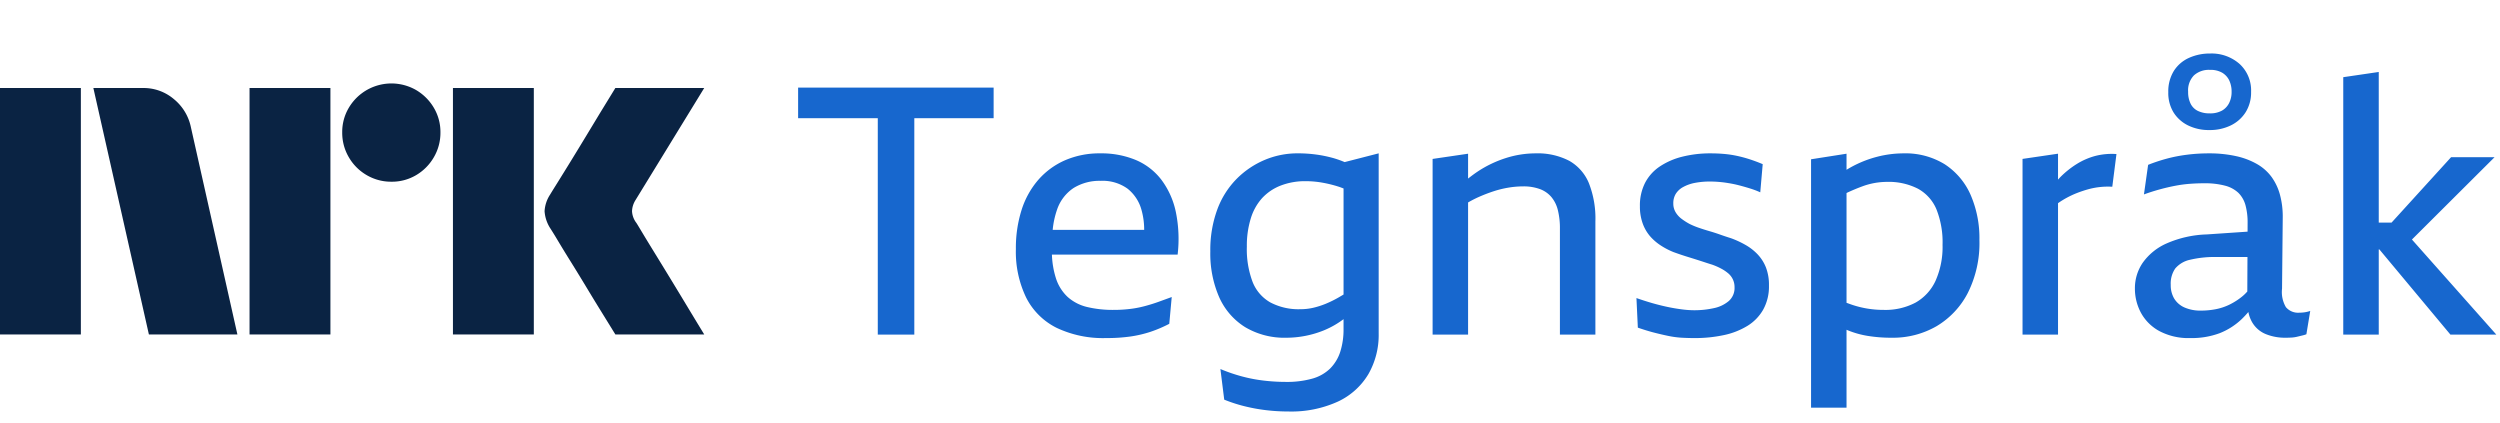 <svg xmlns="http://www.w3.org/2000/svg" viewBox="0 0 142 24"><path fill="#0A2343" d="M0 18.997v-14h4.593v14H0ZM10.843 7.226l2.641 11.77H8.457L5.303 4.999h2.82a2.655 2.655 0 0 1 1.764.64c.491.404.829.965.956 1.588Zm3.331 11.77V4.999h4.594v13.999h-4.594Zm8.063-8.675a2.736 2.736 0 0 1-1.409-.374 2.778 2.778 0 0 1-1.015-1.016 2.735 2.735 0 0 1-.375-1.41 2.685 2.685 0 0 1 .375-1.4 2.812 2.812 0 0 1 3.824-1.005c.415.245.761.59 1.005 1.006.251.423.38.908.375 1.4.005.495-.125.982-.375 1.41a2.8 2.8 0 0 1-1.005 1.015c-.424.25-.908.38-1.4.374Zm3.49 8.676v-14h4.594v14h-4.594Zm10.409-6.35c.013.014.111.175.296.484.184.308.424.703.72 1.183a384.573 384.573 0 0 1 1.862 3.056c.289.48.617 1.022.986 1.627h-5.047l-.858-1.39c-.256-.414-.529-.861-.817-1.341-.29-.48-.576-.946-.858-1.4a71.148 71.148 0 0 1-.73-1.193 21.119 21.119 0 0 0-.424-.69 2.04 2.04 0 0 1-.334-.986c.019-.338.128-.664.315-.946.078-.132.223-.365.433-.7a216.7 216.7 0 0 0 1.598-2.603l.817-1.35.858-1.4H40l-3.904 6.368c-.12.19-.189.407-.197.631.013.236.095.462.236.65h.001Z"/><path fill="#1767CE" d="M45.333 6.715h4.525v12.29h2.075V6.715h4.505V4.977H45.333v1.738ZM65.961 10.203a3.585 3.585 0 0 0-1.452-1.117 5.073 5.073 0 0 0-2.006-.375 4.912 4.912 0 0 0-2.015.395 4.307 4.307 0 0 0-1.511 1.107 4.84 4.84 0 0 0-.95 1.709 7.14 7.14 0 0 0-.325 2.222 5.982 5.982 0 0 0 .583 2.757 3.863 3.863 0 0 0 1.729 1.719 6.144 6.144 0 0 0 2.805.582 9.65 9.65 0 0 0 1.393-.089 6.668 6.668 0 0 0 1.136-.266 7.362 7.362 0 0 0 1.067-.455l.139-1.521-.761.277a9.493 9.493 0 0 1-.8.247 5.978 5.978 0 0 1-.85.158 7.67 7.67 0 0 1-.869.049 6.234 6.234 0 0 1-1.541-.168 2.528 2.528 0 0 1-1.097-.573 2.496 2.496 0 0 1-.672-1.097 5 5 0 0 1-.215-1.303h7.14a7.57 7.57 0 0 0-.108-2.45 4.618 4.618 0 0 0-.82-1.808Zm-4.979.474a2.8 2.8 0 0 1 1.54-.405 2.416 2.416 0 0 1 1.522.444c.394.314.675.748.8 1.235.099.36.147.733.145 1.107h-5.197c.037-.394.121-.782.251-1.156.169-.501.5-.932.939-1.225ZM75.692 8.968a7.146 7.146 0 0 0-.92-.188 7.762 7.762 0 0 0-1.066-.07 4.782 4.782 0 0 0-1.877.376 4.963 4.963 0 0 0-1.591 1.077 4.874 4.874 0 0 0-1.097 1.739 6.66 6.66 0 0 0-.395 2.38c-.021.893.15 1.78.504 2.599.31.7.822 1.293 1.472 1.699.71.42 1.526.628 2.351.603a5.698 5.698 0 0 0 2.114-.415c.402-.164.78-.379 1.126-.64v.541a4.17 4.17 0 0 1-.187 1.314 2.39 2.39 0 0 1-.573.948 2.36 2.36 0 0 1-1.008.573 5.285 5.285 0 0 1-1.512.188c-.406 0-.811-.024-1.214-.07a8.616 8.616 0 0 1-1.255-.236 9.602 9.602 0 0 1-1.245-.425l.217 1.739a8.5 8.5 0 0 0 1.117.365c.4.101.805.177 1.215.227.432.054.868.08 1.304.08a6.372 6.372 0 0 0 2.825-.564 3.96 3.96 0 0 0 1.729-1.56c.398-.701.6-1.497.583-2.302V8.71l-1.933.497a5.762 5.762 0 0 0-.684-.24Zm.365 7.913a6.244 6.244 0 0 1-.76.375c-.231.095-.47.171-.712.227-.237.054-.478.08-.721.08a3.436 3.436 0 0 1-1.71-.386 2.314 2.314 0 0 1-1.007-1.165 5.253 5.253 0 0 1-.326-2.006 5.224 5.224 0 0 1 .227-1.61c.13-.429.352-.824.652-1.156.293-.31.65-.549 1.047-.701.451-.171.93-.255 1.413-.248.311 0 .622.027.929.08.314.055.624.13.929.227.096.03.197.07.296.107v6.024l-.257.152ZM89.117 9.126a3.888 3.888 0 0 0-1.897-.415 5.551 5.551 0 0 0-1.69.267 6.42 6.42 0 0 0-1.59.76c-.19.126-.374.264-.553.405V8.731l-2.015.296v9.978h2.015V11.5c.195-.114.396-.218.603-.31a9.08 9.08 0 0 1 .85-.327c.277-.09.56-.16.849-.207.27-.045.545-.068.82-.07.322-.007.643.044.948.15.252.09.476.243.652.444.182.218.31.475.376.75.084.35.124.708.118 1.067v6.007h2.015v-6.421a5.474 5.474 0 0 0-.375-2.194 2.59 2.59 0 0 0-1.126-1.264ZM99.845 14.46a2.974 2.974 0 0 0-.691-.543 5.362 5.362 0 0 0-.83-.385c-.211-.066-.419-.135-.623-.208a11.104 11.104 0 0 0-.612-.197c-.205-.06-.402-.122-.593-.188a4.342 4.342 0 0 1-.524-.217 3.455 3.455 0 0 1-.464-.297 1.297 1.297 0 0 1-.336-.375.95.95 0 0 1-.128-.494c-.006-.19.042-.379.138-.543.103-.162.246-.295.415-.386.207-.113.43-.193.662-.237.29-.055.584-.082.88-.079a6.425 6.425 0 0 1 1.037.09c.204.032.408.075.612.128.204.052.411.112.623.178.195.06.386.132.572.217l.139-1.6a9.413 9.413 0 0 0-.741-.277 7.263 7.263 0 0 0-.741-.198 5.937 5.937 0 0 0-.741-.108 8.93 8.93 0 0 0-.721-.03 6.512 6.512 0 0 0-1.62.188c-.454.11-.885.297-1.275.553a2.517 2.517 0 0 0-.84.928 2.821 2.821 0 0 0-.296 1.334c-.006.333.048.664.158.978.094.264.235.508.415.721.176.202.379.378.603.524.233.153.482.282.741.385a17.387 17.387 0 0 0 .919.306 49.372 49.372 0 0 1 .869.277c.138.046.273.089.405.129a3.7 3.7 0 0 1 .513.227c.146.077.282.17.406.276a1.011 1.011 0 0 1 .346.78.984.984 0 0 1-.327.781 1.892 1.892 0 0 1-.85.405c-.366.081-.74.12-1.115.119a5.542 5.542 0 0 1-.702-.05 10.058 10.058 0 0 1-.81-.138c-.283-.06-.573-.132-.87-.217-.296-.086-.595-.181-.898-.287l.079 1.68c.342.118.655.214.938.286.284.073.554.135.81.188.248.051.499.084.751.099.244.013.49.02.741.02.551.002 1.1-.054 1.64-.168a4.238 4.238 0 0 0 1.343-.524c.374-.228.684-.548.9-.929a2.71 2.71 0 0 0 .325-1.363 2.737 2.737 0 0 0-.168-1.018 2.298 2.298 0 0 0-.464-.74ZM110.465 9.333a4.245 4.245 0 0 0-2.361-.622 6.02 6.02 0 0 0-1.462.188 6.342 6.342 0 0 0-1.759.745v-.913l-2.015.316v14.107h2.015V18.73l.04.018c.365.152.746.261 1.136.326.46.076.926.112 1.393.109.89.015 1.767-.21 2.539-.652a4.695 4.695 0 0 0 1.778-1.887c.467-.934.694-1.97.662-3.013a6.16 6.16 0 0 0-.503-2.569 3.976 3.976 0 0 0-1.463-1.729Zm-.523 6.61c-.238.524-.636.96-1.137 1.244a3.646 3.646 0 0 1-1.807.415 5.589 5.589 0 0 1-1.818-.296c-.095-.033-.198-.07-.297-.107v-6.235c.027-.013.053-.028.079-.04.29-.132.56-.244.811-.336a4.048 4.048 0 0 1 1.402-.257 3.659 3.659 0 0 1 1.759.385c.476.26.849.675 1.057 1.176.251.641.369 1.327.346 2.015.021.7-.114 1.395-.395 2.035ZM119.01 8.858c-.37.1-.722.253-1.047.455-.337.21-.649.459-.929.74-.046.047-.092.1-.138.149V8.73l-2.016.296v9.978h2.016V11.54a5.187 5.187 0 0 1 1.077-.577 6.83 6.83 0 0 1 .622-.208 4.23 4.23 0 0 1 1.383-.148l.237-1.857a3.757 3.757 0 0 0-1.205.108ZM130.608 17.76a.9.9 0 0 1-.77-.316 1.696 1.696 0 0 1-.218-1.047l.04-4.07a4.774 4.774 0 0 0-.158-1.265 3.096 3.096 0 0 0-.475-1.008 2.66 2.66 0 0 0-.819-.73 4.206 4.206 0 0 0-1.196-.455 7.029 7.029 0 0 0-1.561-.158c-.416 0-.832.026-1.244.079a8.51 8.51 0 0 0-1.156.227c-.352.096-.699.211-1.038.346l-.237 1.68a11.643 11.643 0 0 1 1.798-.495c.271-.051.545-.088.82-.108.27-.02.537-.03.8-.03.403-.008.805.038 1.196.138.285.072.546.214.76.415.191.196.327.438.396.702.084.326.124.661.118.998l-.002.495-2.31.157a6.13 6.13 0 0 0-2.291.513 3.282 3.282 0 0 0-1.354 1.097 2.55 2.55 0 0 0-.444 1.452c-.004.486.115.965.345 1.393.242.44.606.8 1.048 1.037a3.52 3.52 0 0 0 1.748.395 4.55 4.55 0 0 0 1.67-.276c.462-.181.884-.45 1.244-.79.137-.132.267-.27.389-.415.038.205.111.402.214.582.176.303.447.539.771.672.357.144.74.214 1.126.208a5.9 5.9 0 0 0 .346-.01c.109-.007.219-.023.326-.05l.286-.069c.077-.017.153-.04.227-.069l.218-1.324a1.742 1.742 0 0 1-.336.08 2.269 2.269 0 0 1-.277.02Zm-3.29-.889c-.214.17-.446.315-.691.435a3.142 3.142 0 0 1-.77.256c-.277.054-.559.08-.84.08a2.23 2.23 0 0 1-.939-.178 1.294 1.294 0 0 1-.583-.504 1.472 1.472 0 0 1-.197-.78 1.5 1.5 0 0 1 .256-.93c.216-.25.507-.424.83-.493a6.01 6.01 0 0 1 1.541-.158h1.731l-.009 1.96c-.101.114-.21.218-.329.312ZM124.295 7.13c.374.177.783.265 1.196.257.423.008.843-.083 1.225-.267.344-.167.635-.427.839-.75a2.11 2.11 0 0 0 .307-1.156 2.037 2.037 0 0 0-.652-1.58 2.402 2.402 0 0 0-1.68-.594 2.86 2.86 0 0 0-1.195.247 1.97 1.97 0 0 0-.86.741 2.202 2.202 0 0 0-.316 1.205c-.013.41.093.816.307 1.166.203.316.491.569.829.731Zm.317-2.845a1.261 1.261 0 0 1 .918-.316c.245-.011.488.047.702.168.172.106.31.26.395.444.088.2.132.415.128.633.004.218-.043.435-.138.632-.089.182-.23.333-.405.435-.216.114-.458.169-.701.158a1.487 1.487 0 0 1-.672-.139.898.898 0 0 1-.415-.415 1.483 1.483 0 0 1-.138-.671 1.222 1.222 0 0 1 .326-.929ZM139.183 19.005h2.608l-4.793-5.4 4.694-4.677h-2.47l-3.381 3.715h-.728V4.088l-2.016.296v14.62h2.016v-4.84h.033l4.037 4.84Z"/></svg>